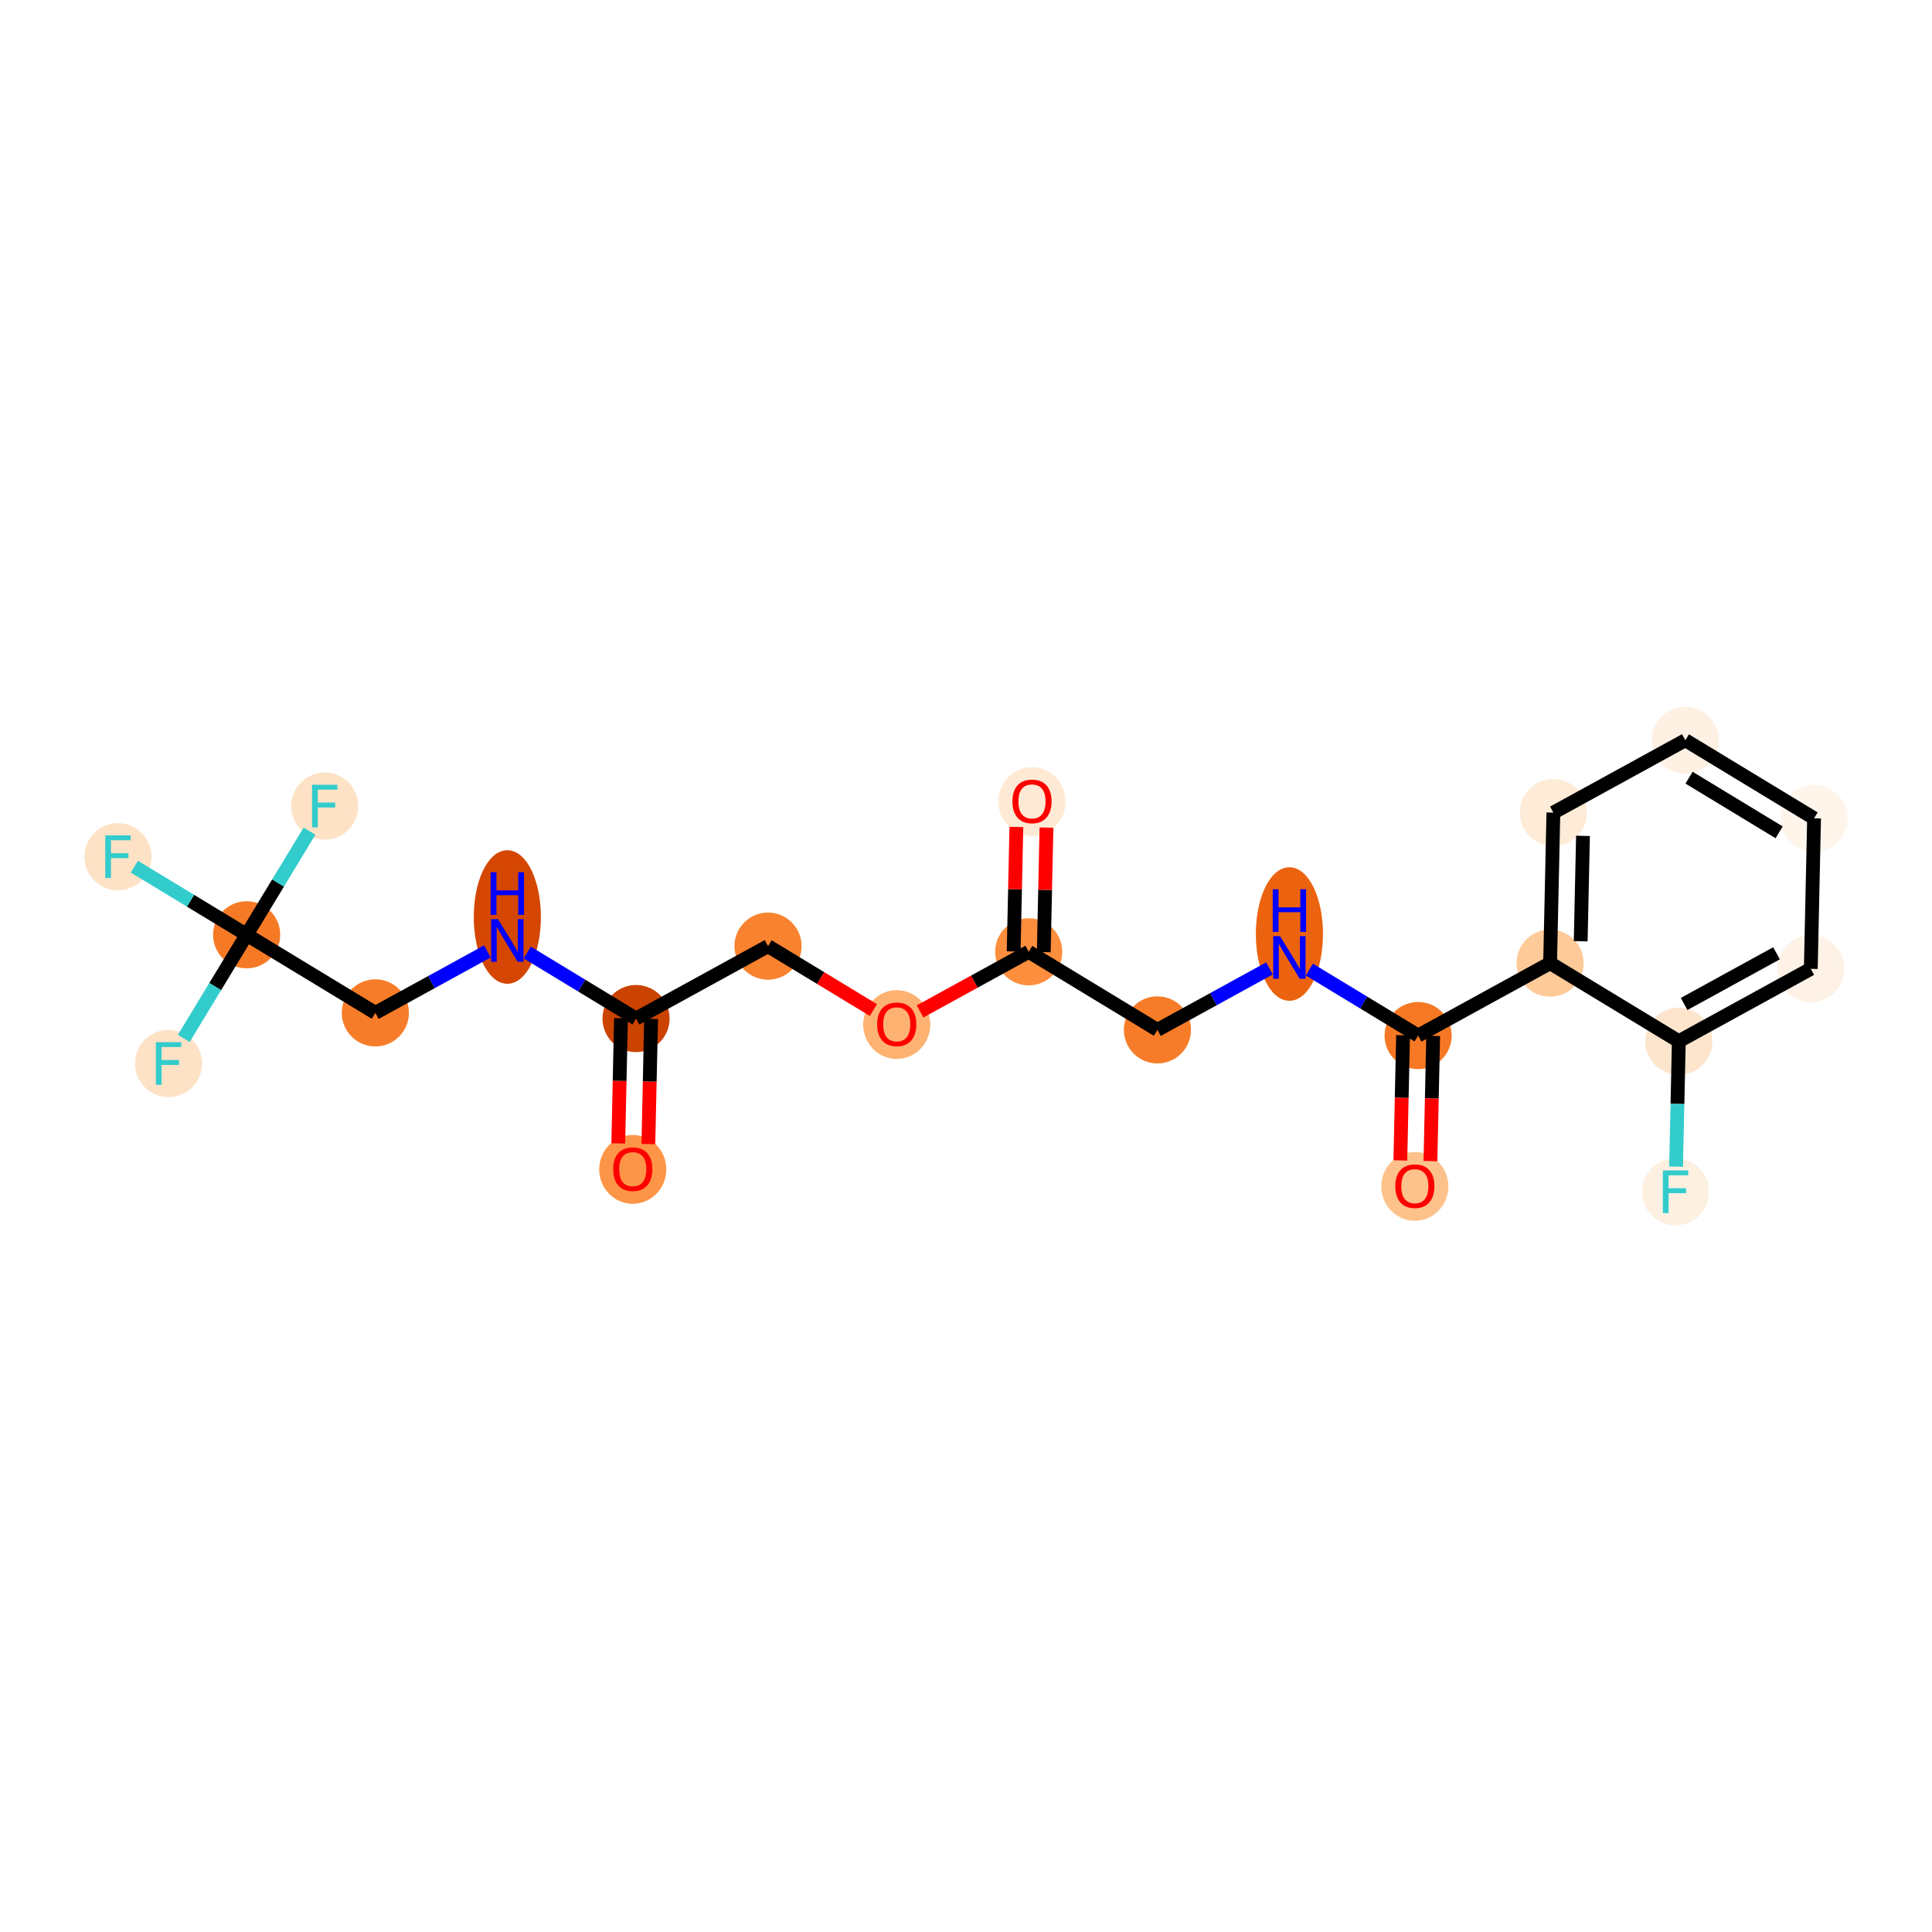 <?xml version='1.0' encoding='iso-8859-1'?>
<svg version='1.1' baseProfile='full'
              xmlns='http://www.w3.org/2000/svg'
                      xmlns:rdkit='http://www.rdkit.org/xml'
                      xmlns:xlink='http://www.w3.org/1999/xlink'
                  xml:space='preserve'
width='280px' height='280px' viewBox='0 0 280 280'>
<!-- END OF HEADER -->
<rect style='opacity:1.0;fill:#FFFFFF;stroke:none' width='280' height='280' x='0' y='0'> </rect>
<ellipse cx='91.705' cy='169.477' rx='4.364' ry='4.486'  style='fill:#FD9548;fill-rule:evenodd;stroke:#FD9548;stroke-width:1.0px;stroke-linecap:butt;stroke-linejoin:miter;stroke-opacity:1' />
<ellipse cx='92.18' cy='147.616' rx='4.364' ry='4.364'  style='fill:#CB4301;fill-rule:evenodd;stroke:#CB4301;stroke-width:1.0px;stroke-linecap:butt;stroke-linejoin:miter;stroke-opacity:1' />
<ellipse cx='111.308' cy='137.12' rx='4.364' ry='4.364'  style='fill:#F9822F;fill-rule:evenodd;stroke:#F9822F;stroke-width:1.0px;stroke-linecap:butt;stroke-linejoin:miter;stroke-opacity:1' />
<ellipse cx='129.961' cy='148.486' rx='4.364' ry='4.486'  style='fill:#FDB272;fill-rule:evenodd;stroke:#FDB272;stroke-width:1.0px;stroke-linecap:butt;stroke-linejoin:miter;stroke-opacity:1' />
<ellipse cx='149.089' cy='137.942' rx='4.364' ry='4.364'  style='fill:#FD8E3E;fill-rule:evenodd;stroke:#FD8E3E;stroke-width:1.0px;stroke-linecap:butt;stroke-linejoin:miter;stroke-opacity:1' />
<ellipse cx='149.564' cy='116.177' rx='4.364' ry='4.486'  style='fill:#FEE9D4;fill-rule:evenodd;stroke:#FEE9D4;stroke-width:1.0px;stroke-linecap:butt;stroke-linejoin:miter;stroke-opacity:1' />
<ellipse cx='167.743' cy='149.26' rx='4.364' ry='4.364'  style='fill:#F77C29;fill-rule:evenodd;stroke:#F77C29;stroke-width:1.0px;stroke-linecap:butt;stroke-linejoin:miter;stroke-opacity:1' />
<ellipse cx='186.871' cy='135.366' rx='4.364' ry='9.175'  style='fill:#EC630F;fill-rule:evenodd;stroke:#EC630F;stroke-width:1.0px;stroke-linecap:butt;stroke-linejoin:miter;stroke-opacity:1' />
<ellipse cx='205.525' cy='150.082' rx='4.364' ry='4.364'  style='fill:#F67824;fill-rule:evenodd;stroke:#F67824;stroke-width:1.0px;stroke-linecap:butt;stroke-linejoin:miter;stroke-opacity:1' />
<ellipse cx='205.05' cy='171.943' rx='4.364' ry='4.486'  style='fill:#FDC28C;fill-rule:evenodd;stroke:#FDC28C;stroke-width:1.0px;stroke-linecap:butt;stroke-linejoin:miter;stroke-opacity:1' />
<ellipse cx='224.653' cy='139.586' rx='4.364' ry='4.364'  style='fill:#FDCA98;fill-rule:evenodd;stroke:#FDCA98;stroke-width:1.0px;stroke-linecap:butt;stroke-linejoin:miter;stroke-opacity:1' />
<ellipse cx='225.127' cy='117.773' rx='4.364' ry='4.364'  style='fill:#FEEBD8;fill-rule:evenodd;stroke:#FEEBD8;stroke-width:1.0px;stroke-linecap:butt;stroke-linejoin:miter;stroke-opacity:1' />
<ellipse cx='244.255' cy='107.277' rx='4.364' ry='4.364'  style='fill:#FEF1E3;fill-rule:evenodd;stroke:#FEF1E3;stroke-width:1.0px;stroke-linecap:butt;stroke-linejoin:miter;stroke-opacity:1' />
<ellipse cx='262.909' cy='118.595' rx='4.364' ry='4.364'  style='fill:#FFF5EB;fill-rule:evenodd;stroke:#FFF5EB;stroke-width:1.0px;stroke-linecap:butt;stroke-linejoin:miter;stroke-opacity:1' />
<ellipse cx='262.434' cy='140.408' rx='4.364' ry='4.364'  style='fill:#FEF2E6;fill-rule:evenodd;stroke:#FEF2E6;stroke-width:1.0px;stroke-linecap:butt;stroke-linejoin:miter;stroke-opacity:1' />
<ellipse cx='243.306' cy='150.904' rx='4.364' ry='4.364'  style='fill:#FDE5CD;fill-rule:evenodd;stroke:#FDE5CD;stroke-width:1.0px;stroke-linecap:butt;stroke-linejoin:miter;stroke-opacity:1' />
<ellipse cx='242.832' cy='172.717' rx='4.364' ry='4.369'  style='fill:#FEF0E1;fill-rule:evenodd;stroke:#FEF0E1;stroke-width:1.0px;stroke-linecap:butt;stroke-linejoin:miter;stroke-opacity:1' />
<ellipse cx='73.526' cy='132.9' rx='4.364' ry='9.175'  style='fill:#D44601;fill-rule:evenodd;stroke:#D44601;stroke-width:1.0px;stroke-linecap:butt;stroke-linejoin:miter;stroke-opacity:1' />
<ellipse cx='54.398' cy='146.794' rx='4.364' ry='4.364'  style='fill:#F77C29;fill-rule:evenodd;stroke:#F77C29;stroke-width:1.0px;stroke-linecap:butt;stroke-linejoin:miter;stroke-opacity:1' />
<ellipse cx='35.745' cy='135.476' rx='4.364' ry='4.364'  style='fill:#F67A26;fill-rule:evenodd;stroke:#F67A26;stroke-width:1.0px;stroke-linecap:butt;stroke-linejoin:miter;stroke-opacity:1' />
<ellipse cx='17.091' cy='124.159' rx='4.364' ry='4.369'  style='fill:#FDE2C6;fill-rule:evenodd;stroke:#FDE2C6;stroke-width:1.0px;stroke-linecap:butt;stroke-linejoin:miter;stroke-opacity:1' />
<ellipse cx='24.427' cy='154.13' rx='4.364' ry='4.369'  style='fill:#FDE2C6;fill-rule:evenodd;stroke:#FDE2C6;stroke-width:1.0px;stroke-linecap:butt;stroke-linejoin:miter;stroke-opacity:1' />
<ellipse cx='47.062' cy='116.823' rx='4.364' ry='4.369'  style='fill:#FDE2C6;fill-rule:evenodd;stroke:#FDE2C6;stroke-width:1.0px;stroke-linecap:butt;stroke-linejoin:miter;stroke-opacity:1' />
<path class='bond-0 atom-0 atom-1' d='M 93.966,165.807 L 94.164,156.735' style='fill:none;fill-rule:evenodd;stroke:#FF0000;stroke-width:2.0px;stroke-linecap:butt;stroke-linejoin:miter;stroke-opacity:1' />
<path class='bond-0 atom-0 atom-1' d='M 94.164,156.735 L 94.361,147.664' style='fill:none;fill-rule:evenodd;stroke:#000000;stroke-width:2.0px;stroke-linecap:butt;stroke-linejoin:miter;stroke-opacity:1' />
<path class='bond-0 atom-0 atom-1' d='M 89.604,165.712 L 89.801,156.64' style='fill:none;fill-rule:evenodd;stroke:#FF0000;stroke-width:2.0px;stroke-linecap:butt;stroke-linejoin:miter;stroke-opacity:1' />
<path class='bond-0 atom-0 atom-1' d='M 89.801,156.64 L 89.998,147.569' style='fill:none;fill-rule:evenodd;stroke:#000000;stroke-width:2.0px;stroke-linecap:butt;stroke-linejoin:miter;stroke-opacity:1' />
<path class='bond-1 atom-1 atom-2' d='M 92.18,147.616 L 111.308,137.12' style='fill:none;fill-rule:evenodd;stroke:#000000;stroke-width:2.0px;stroke-linecap:butt;stroke-linejoin:miter;stroke-opacity:1' />
<path class='bond-16 atom-1 atom-17' d='M 92.18,147.616 L 84.297,142.834' style='fill:none;fill-rule:evenodd;stroke:#000000;stroke-width:2.0px;stroke-linecap:butt;stroke-linejoin:miter;stroke-opacity:1' />
<path class='bond-16 atom-1 atom-17' d='M 84.297,142.834 L 76.415,138.051' style='fill:none;fill-rule:evenodd;stroke:#0000FF;stroke-width:2.0px;stroke-linecap:butt;stroke-linejoin:miter;stroke-opacity:1' />
<path class='bond-2 atom-2 atom-3' d='M 111.308,137.12 L 118.944,141.753' style='fill:none;fill-rule:evenodd;stroke:#000000;stroke-width:2.0px;stroke-linecap:butt;stroke-linejoin:miter;stroke-opacity:1' />
<path class='bond-2 atom-2 atom-3' d='M 118.944,141.753 L 126.58,146.386' style='fill:none;fill-rule:evenodd;stroke:#FF0000;stroke-width:2.0px;stroke-linecap:butt;stroke-linejoin:miter;stroke-opacity:1' />
<path class='bond-3 atom-3 atom-4' d='M 133.343,146.582 L 141.216,142.262' style='fill:none;fill-rule:evenodd;stroke:#FF0000;stroke-width:2.0px;stroke-linecap:butt;stroke-linejoin:miter;stroke-opacity:1' />
<path class='bond-3 atom-3 atom-4' d='M 141.216,142.262 L 149.089,137.942' style='fill:none;fill-rule:evenodd;stroke:#000000;stroke-width:2.0px;stroke-linecap:butt;stroke-linejoin:miter;stroke-opacity:1' />
<path class='bond-4 atom-4 atom-5' d='M 151.271,137.99 L 151.467,128.966' style='fill:none;fill-rule:evenodd;stroke:#000000;stroke-width:2.0px;stroke-linecap:butt;stroke-linejoin:miter;stroke-opacity:1' />
<path class='bond-4 atom-4 atom-5' d='M 151.467,128.966 L 151.663,119.942' style='fill:none;fill-rule:evenodd;stroke:#FF0000;stroke-width:2.0px;stroke-linecap:butt;stroke-linejoin:miter;stroke-opacity:1' />
<path class='bond-4 atom-4 atom-5' d='M 146.908,137.895 L 147.104,128.871' style='fill:none;fill-rule:evenodd;stroke:#000000;stroke-width:2.0px;stroke-linecap:butt;stroke-linejoin:miter;stroke-opacity:1' />
<path class='bond-4 atom-4 atom-5' d='M 147.104,128.871 L 147.301,119.848' style='fill:none;fill-rule:evenodd;stroke:#FF0000;stroke-width:2.0px;stroke-linecap:butt;stroke-linejoin:miter;stroke-opacity:1' />
<path class='bond-5 atom-4 atom-6' d='M 149.089,137.942 L 167.743,149.26' style='fill:none;fill-rule:evenodd;stroke:#000000;stroke-width:2.0px;stroke-linecap:butt;stroke-linejoin:miter;stroke-opacity:1' />
<path class='bond-6 atom-6 atom-7' d='M 167.743,149.26 L 175.863,144.805' style='fill:none;fill-rule:evenodd;stroke:#000000;stroke-width:2.0px;stroke-linecap:butt;stroke-linejoin:miter;stroke-opacity:1' />
<path class='bond-6 atom-6 atom-7' d='M 175.863,144.805 L 183.982,140.349' style='fill:none;fill-rule:evenodd;stroke:#0000FF;stroke-width:2.0px;stroke-linecap:butt;stroke-linejoin:miter;stroke-opacity:1' />
<path class='bond-7 atom-7 atom-8' d='M 189.76,140.517 L 197.642,145.299' style='fill:none;fill-rule:evenodd;stroke:#0000FF;stroke-width:2.0px;stroke-linecap:butt;stroke-linejoin:miter;stroke-opacity:1' />
<path class='bond-7 atom-7 atom-8' d='M 197.642,145.299 L 205.525,150.082' style='fill:none;fill-rule:evenodd;stroke:#000000;stroke-width:2.0px;stroke-linecap:butt;stroke-linejoin:miter;stroke-opacity:1' />
<path class='bond-8 atom-8 atom-9' d='M 203.343,150.034 L 203.146,159.106' style='fill:none;fill-rule:evenodd;stroke:#000000;stroke-width:2.0px;stroke-linecap:butt;stroke-linejoin:miter;stroke-opacity:1' />
<path class='bond-8 atom-8 atom-9' d='M 203.146,159.106 L 202.949,168.178' style='fill:none;fill-rule:evenodd;stroke:#FF0000;stroke-width:2.0px;stroke-linecap:butt;stroke-linejoin:miter;stroke-opacity:1' />
<path class='bond-8 atom-8 atom-9' d='M 207.706,150.129 L 207.509,159.201' style='fill:none;fill-rule:evenodd;stroke:#000000;stroke-width:2.0px;stroke-linecap:butt;stroke-linejoin:miter;stroke-opacity:1' />
<path class='bond-8 atom-8 atom-9' d='M 207.509,159.201 L 207.311,168.273' style='fill:none;fill-rule:evenodd;stroke:#FF0000;stroke-width:2.0px;stroke-linecap:butt;stroke-linejoin:miter;stroke-opacity:1' />
<path class='bond-9 atom-8 atom-10' d='M 205.525,150.082 L 224.653,139.586' style='fill:none;fill-rule:evenodd;stroke:#000000;stroke-width:2.0px;stroke-linecap:butt;stroke-linejoin:miter;stroke-opacity:1' />
<path class='bond-10 atom-10 atom-11' d='M 224.653,139.586 L 225.127,117.773' style='fill:none;fill-rule:evenodd;stroke:#000000;stroke-width:2.0px;stroke-linecap:butt;stroke-linejoin:miter;stroke-opacity:1' />
<path class='bond-10 atom-10 atom-11' d='M 229.087,136.409 L 229.419,121.14' style='fill:none;fill-rule:evenodd;stroke:#000000;stroke-width:2.0px;stroke-linecap:butt;stroke-linejoin:miter;stroke-opacity:1' />
<path class='bond-22 atom-15 atom-10' d='M 243.306,150.904 L 224.653,139.586' style='fill:none;fill-rule:evenodd;stroke:#000000;stroke-width:2.0px;stroke-linecap:butt;stroke-linejoin:miter;stroke-opacity:1' />
<path class='bond-11 atom-11 atom-12' d='M 225.127,117.773 L 244.255,107.277' style='fill:none;fill-rule:evenodd;stroke:#000000;stroke-width:2.0px;stroke-linecap:butt;stroke-linejoin:miter;stroke-opacity:1' />
<path class='bond-12 atom-12 atom-13' d='M 244.255,107.277 L 262.909,118.595' style='fill:none;fill-rule:evenodd;stroke:#000000;stroke-width:2.0px;stroke-linecap:butt;stroke-linejoin:miter;stroke-opacity:1' />
<path class='bond-12 atom-12 atom-13' d='M 244.79,112.706 L 257.847,120.628' style='fill:none;fill-rule:evenodd;stroke:#000000;stroke-width:2.0px;stroke-linecap:butt;stroke-linejoin:miter;stroke-opacity:1' />
<path class='bond-13 atom-13 atom-14' d='M 262.909,118.595 L 262.434,140.408' style='fill:none;fill-rule:evenodd;stroke:#000000;stroke-width:2.0px;stroke-linecap:butt;stroke-linejoin:miter;stroke-opacity:1' />
<path class='bond-14 atom-14 atom-15' d='M 262.434,140.408 L 243.306,150.904' style='fill:none;fill-rule:evenodd;stroke:#000000;stroke-width:2.0px;stroke-linecap:butt;stroke-linejoin:miter;stroke-opacity:1' />
<path class='bond-14 atom-14 atom-15' d='M 257.466,138.157 L 244.076,145.504' style='fill:none;fill-rule:evenodd;stroke:#000000;stroke-width:2.0px;stroke-linecap:butt;stroke-linejoin:miter;stroke-opacity:1' />
<path class='bond-15 atom-15 atom-16' d='M 243.306,150.904 L 243.109,159.993' style='fill:none;fill-rule:evenodd;stroke:#000000;stroke-width:2.0px;stroke-linecap:butt;stroke-linejoin:miter;stroke-opacity:1' />
<path class='bond-15 atom-15 atom-16' d='M 243.109,159.993 L 242.911,169.082' style='fill:none;fill-rule:evenodd;stroke:#33CCCC;stroke-width:2.0px;stroke-linecap:butt;stroke-linejoin:miter;stroke-opacity:1' />
<path class='bond-17 atom-17 atom-18' d='M 70.637,137.884 L 62.518,142.339' style='fill:none;fill-rule:evenodd;stroke:#0000FF;stroke-width:2.0px;stroke-linecap:butt;stroke-linejoin:miter;stroke-opacity:1' />
<path class='bond-17 atom-17 atom-18' d='M 62.518,142.339 L 54.398,146.794' style='fill:none;fill-rule:evenodd;stroke:#000000;stroke-width:2.0px;stroke-linecap:butt;stroke-linejoin:miter;stroke-opacity:1' />
<path class='bond-18 atom-18 atom-19' d='M 54.398,146.794 L 35.745,135.476' style='fill:none;fill-rule:evenodd;stroke:#000000;stroke-width:2.0px;stroke-linecap:butt;stroke-linejoin:miter;stroke-opacity:1' />
<path class='bond-19 atom-19 atom-20' d='M 35.745,135.476 L 27.609,130.54' style='fill:none;fill-rule:evenodd;stroke:#000000;stroke-width:2.0px;stroke-linecap:butt;stroke-linejoin:miter;stroke-opacity:1' />
<path class='bond-19 atom-19 atom-20' d='M 27.609,130.54 L 19.474,125.604' style='fill:none;fill-rule:evenodd;stroke:#33CCCC;stroke-width:2.0px;stroke-linecap:butt;stroke-linejoin:miter;stroke-opacity:1' />
<path class='bond-20 atom-19 atom-21' d='M 35.745,135.476 L 31.188,142.986' style='fill:none;fill-rule:evenodd;stroke:#000000;stroke-width:2.0px;stroke-linecap:butt;stroke-linejoin:miter;stroke-opacity:1' />
<path class='bond-20 atom-19 atom-21' d='M 31.188,142.986 L 26.632,150.495' style='fill:none;fill-rule:evenodd;stroke:#33CCCC;stroke-width:2.0px;stroke-linecap:butt;stroke-linejoin:miter;stroke-opacity:1' />
<path class='bond-21 atom-19 atom-22' d='M 35.745,135.476 L 40.301,127.967' style='fill:none;fill-rule:evenodd;stroke:#000000;stroke-width:2.0px;stroke-linecap:butt;stroke-linejoin:miter;stroke-opacity:1' />
<path class='bond-21 atom-19 atom-22' d='M 40.301,127.967 L 44.857,120.458' style='fill:none;fill-rule:evenodd;stroke:#33CCCC;stroke-width:2.0px;stroke-linecap:butt;stroke-linejoin:miter;stroke-opacity:1' />
<path  class='atom-0' d='M 88.869 169.447
Q 88.869 167.963, 89.602 167.134
Q 90.335 166.305, 91.705 166.305
Q 93.075 166.305, 93.808 167.134
Q 94.542 167.963, 94.542 169.447
Q 94.542 170.948, 93.8 171.803
Q 93.058 172.65, 91.705 172.65
Q 90.344 172.65, 89.602 171.803
Q 88.869 170.957, 88.869 169.447
M 91.705 171.952
Q 92.648 171.952, 93.154 171.323
Q 93.669 170.686, 93.669 169.447
Q 93.669 168.234, 93.154 167.623
Q 92.648 167.003, 91.705 167.003
Q 90.763 167.003, 90.248 167.614
Q 89.742 168.225, 89.742 169.447
Q 89.742 170.695, 90.248 171.323
Q 90.763 171.952, 91.705 171.952
' fill='#FF0000'/>
<path  class='atom-3' d='M 127.125 148.455
Q 127.125 146.972, 127.858 146.143
Q 128.591 145.314, 129.961 145.314
Q 131.332 145.314, 132.065 146.143
Q 132.798 146.972, 132.798 148.455
Q 132.798 149.957, 132.056 150.812
Q 131.314 151.658, 129.961 151.658
Q 128.6 151.658, 127.858 150.812
Q 127.125 149.965, 127.125 148.455
M 129.961 150.96
Q 130.904 150.96, 131.41 150.332
Q 131.925 149.695, 131.925 148.455
Q 131.925 147.242, 131.41 146.631
Q 130.904 146.012, 129.961 146.012
Q 129.019 146.012, 128.504 146.623
Q 127.998 147.234, 127.998 148.455
Q 127.998 149.703, 128.504 150.332
Q 129.019 150.96, 129.961 150.96
' fill='#FF0000'/>
<path  class='atom-5' d='M 146.728 116.147
Q 146.728 114.663, 147.461 113.834
Q 148.194 113.005, 149.564 113.005
Q 150.934 113.005, 151.667 113.834
Q 152.4 114.663, 152.4 116.147
Q 152.4 117.648, 151.659 118.503
Q 150.917 119.35, 149.564 119.35
Q 148.203 119.35, 147.461 118.503
Q 146.728 117.656, 146.728 116.147
M 149.564 118.651
Q 150.507 118.651, 151.013 118.023
Q 151.528 117.386, 151.528 116.147
Q 151.528 114.933, 151.013 114.323
Q 150.507 113.703, 149.564 113.703
Q 148.621 113.703, 148.107 114.314
Q 147.6 114.925, 147.6 116.147
Q 147.6 117.395, 148.107 118.023
Q 148.621 118.651, 149.564 118.651
' fill='#FF0000'/>
<path  class='atom-7' d='M 185.505 135.675
L 187.53 138.948
Q 187.731 139.27, 188.054 139.855
Q 188.377 140.44, 188.394 140.475
L 188.394 135.675
L 189.214 135.675
L 189.214 141.854
L 188.368 141.854
L 186.195 138.276
Q 185.942 137.857, 185.671 137.377
Q 185.409 136.897, 185.331 136.748
L 185.331 141.854
L 184.528 141.854
L 184.528 135.675
L 185.505 135.675
' fill='#0000FF'/>
<path  class='atom-7' d='M 184.454 128.878
L 185.292 128.878
L 185.292 131.505
L 188.451 131.505
L 188.451 128.878
L 189.289 128.878
L 189.289 135.057
L 188.451 135.057
L 188.451 132.203
L 185.292 132.203
L 185.292 135.057
L 184.454 135.057
L 184.454 128.878
' fill='#0000FF'/>
<path  class='atom-9' d='M 202.214 171.913
Q 202.214 170.429, 202.947 169.6
Q 203.68 168.771, 205.05 168.771
Q 206.42 168.771, 207.153 169.6
Q 207.887 170.429, 207.887 171.913
Q 207.887 173.414, 207.145 174.269
Q 206.403 175.116, 205.05 175.116
Q 203.689 175.116, 202.947 174.269
Q 202.214 173.422, 202.214 171.913
M 205.05 174.417
Q 205.993 174.417, 206.499 173.789
Q 207.014 173.152, 207.014 171.913
Q 207.014 170.7, 206.499 170.089
Q 205.993 169.469, 205.05 169.469
Q 204.108 169.469, 203.593 170.08
Q 203.087 170.691, 203.087 171.913
Q 203.087 173.161, 203.593 173.789
Q 204.108 174.417, 205.05 174.417
' fill='#FF0000'/>
<path  class='atom-16' d='M 240.995 169.628
L 244.669 169.628
L 244.669 170.335
L 241.824 170.335
L 241.824 172.211
L 244.355 172.211
L 244.355 172.927
L 241.824 172.927
L 241.824 175.807
L 240.995 175.807
L 240.995 169.628
' fill='#33CCCC'/>
<path  class='atom-17' d='M 72.16 133.209
L 74.185 136.482
Q 74.386 136.805, 74.709 137.389
Q 75.032 137.974, 75.049 138.009
L 75.049 133.209
L 75.87 133.209
L 75.87 139.388
L 75.023 139.388
L 72.85 135.81
Q 72.597 135.391, 72.326 134.911
Q 72.064 134.431, 71.986 134.282
L 71.986 139.388
L 71.183 139.388
L 71.183 133.209
L 72.16 133.209
' fill='#0000FF'/>
<path  class='atom-17' d='M 71.109 126.412
L 71.947 126.412
L 71.947 129.039
L 75.106 129.039
L 75.106 126.412
L 75.944 126.412
L 75.944 132.591
L 75.106 132.591
L 75.106 129.737
L 71.947 129.737
L 71.947 132.591
L 71.109 132.591
L 71.109 126.412
' fill='#0000FF'/>
<path  class='atom-20' d='M 15.254 121.069
L 18.928 121.069
L 18.928 121.776
L 16.083 121.776
L 16.083 123.653
L 18.614 123.653
L 18.614 124.368
L 16.083 124.368
L 16.083 127.248
L 15.254 127.248
L 15.254 121.069
' fill='#33CCCC'/>
<path  class='atom-21' d='M 22.59 151.041
L 26.264 151.041
L 26.264 151.747
L 23.419 151.747
L 23.419 153.624
L 25.95 153.624
L 25.95 154.34
L 23.419 154.34
L 23.419 157.22
L 22.59 157.22
L 22.59 151.041
' fill='#33CCCC'/>
<path  class='atom-22' d='M 45.225 113.733
L 48.899 113.733
L 48.899 114.44
L 46.054 114.44
L 46.054 116.317
L 48.585 116.317
L 48.585 117.032
L 46.054 117.032
L 46.054 119.912
L 45.225 119.912
L 45.225 113.733
' fill='#33CCCC'/>
</svg>
